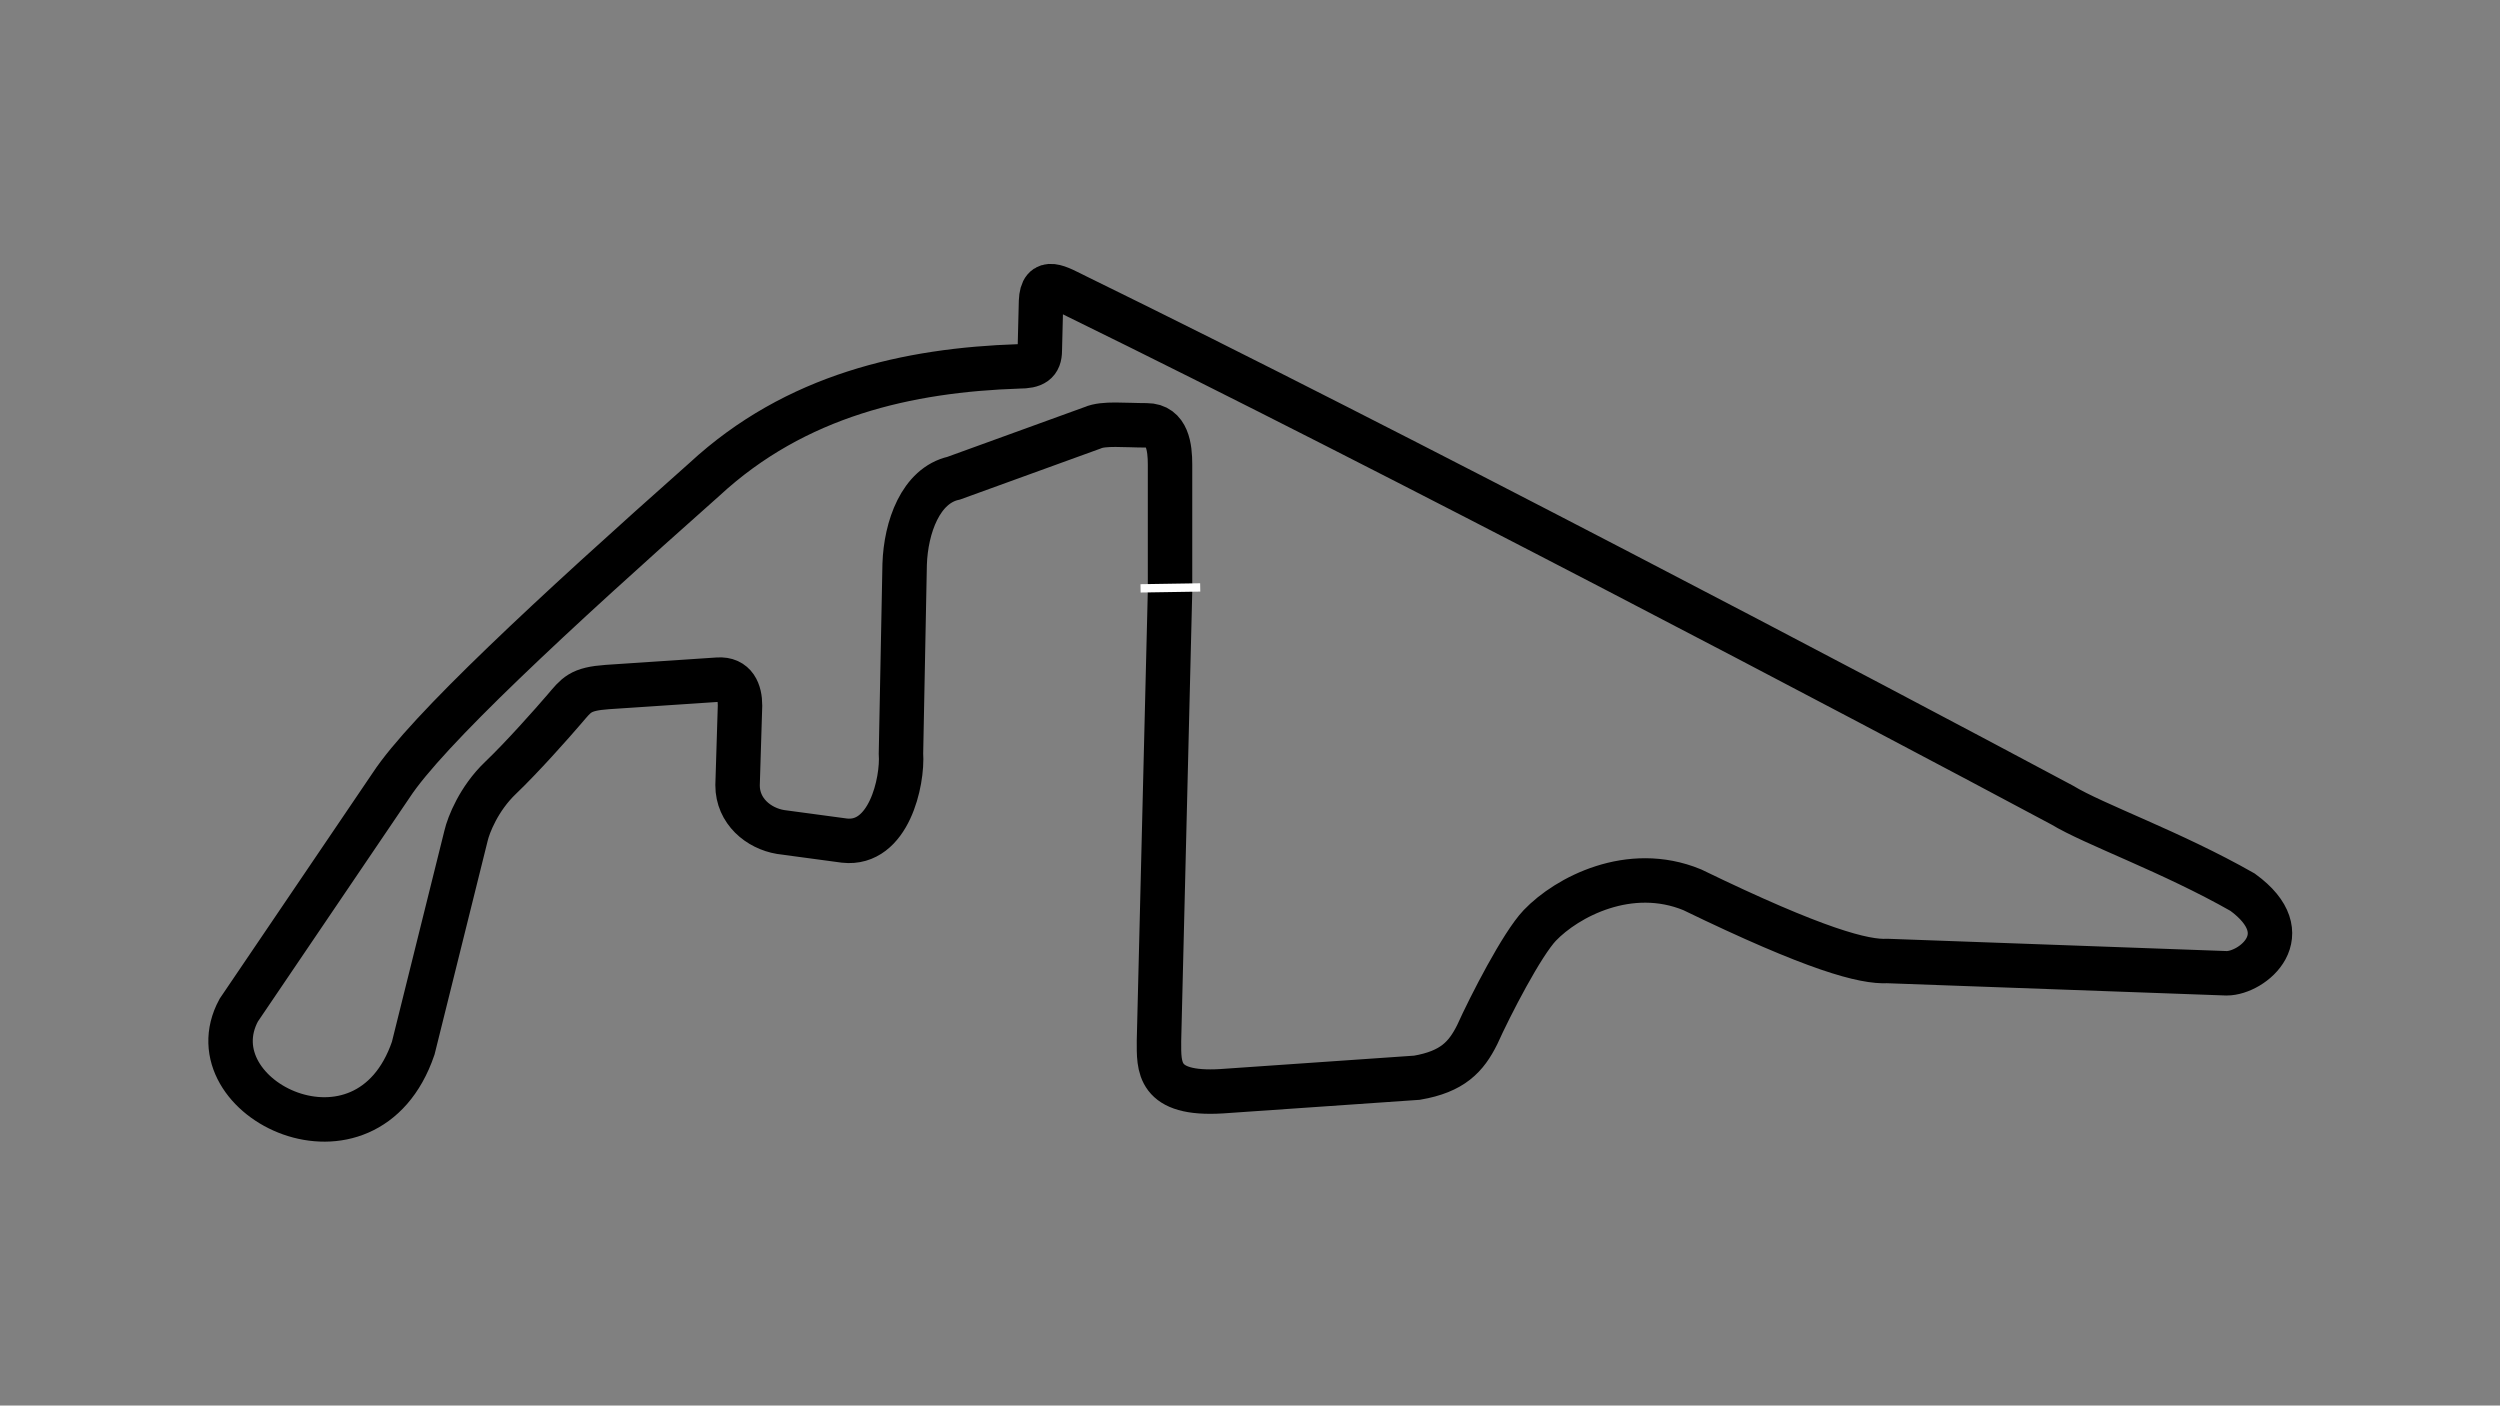 <svg width="900" height="506" viewBox="0 0 900 506" fill="none" xmlns="http://www.w3.org/2000/svg">
<rect x="0" y="0" width="900" height="506" fill="#808080" stroke="none"/>
<g id="Export Frame">
<g id="Circuit Yas Marina">
<path id="circuit" d="M421.212 212.832V167.276C421.212 161.084 420.327 153.123 412.808 153.123C404.847 153.123 397.328 152.238 393.347 154.007L343.368 172.141C331.426 174.795 326.118 189.833 325.676 203.102L324.349 271.215C325.057 281.477 319.926 304.388 304.004 302.618L281.004 299.522C273.043 298.195 265.524 292.003 265.524 282.715L266.409 253.966C266.409 249.101 264.639 244.235 258.447 244.678L218.641 247.332C208.733 248.039 207.583 250.133 203.16 255.293C198.737 260.453 187.945 272.631 180.161 280.061C172.377 287.492 168.661 297.016 167.777 300.849L148.758 377.366C131.951 426.461 68.703 395.5 85.952 363.655L140.797 282.715C153.535 263.254 198.738 221.236 253.582 172.584C286.489 142.154 327.003 133.219 366.81 131.893C372.117 131.893 374.329 130.566 374.329 126.143L374.771 108.451C375.125 99.605 380.963 103.436 387.598 106.682C501.887 162.588 671.698 252.049 742.318 289.792C753.995 296.868 781.682 306.599 807.335 321.195C828.212 336.41 810.874 350.386 801.586 350.386L679.512 345.963C671.109 346.405 653.859 341.982 609.187 320.31C586.63 311.022 564.073 322.964 554.343 333.137C547.941 339.829 536.503 362.033 531.786 372.501C527.805 380.462 522.94 385.77 510.113 387.981L439.788 392.846C416.435 394.262 417.231 384 417.231 374.712L421.212 212.832Z" stroke="black" stroke-width="16"/>
<path id="start-line" d="M432.078 211.474L410.597 211.809" stroke="white" stroke-width="3"/>
</g>
</g>
</svg>
